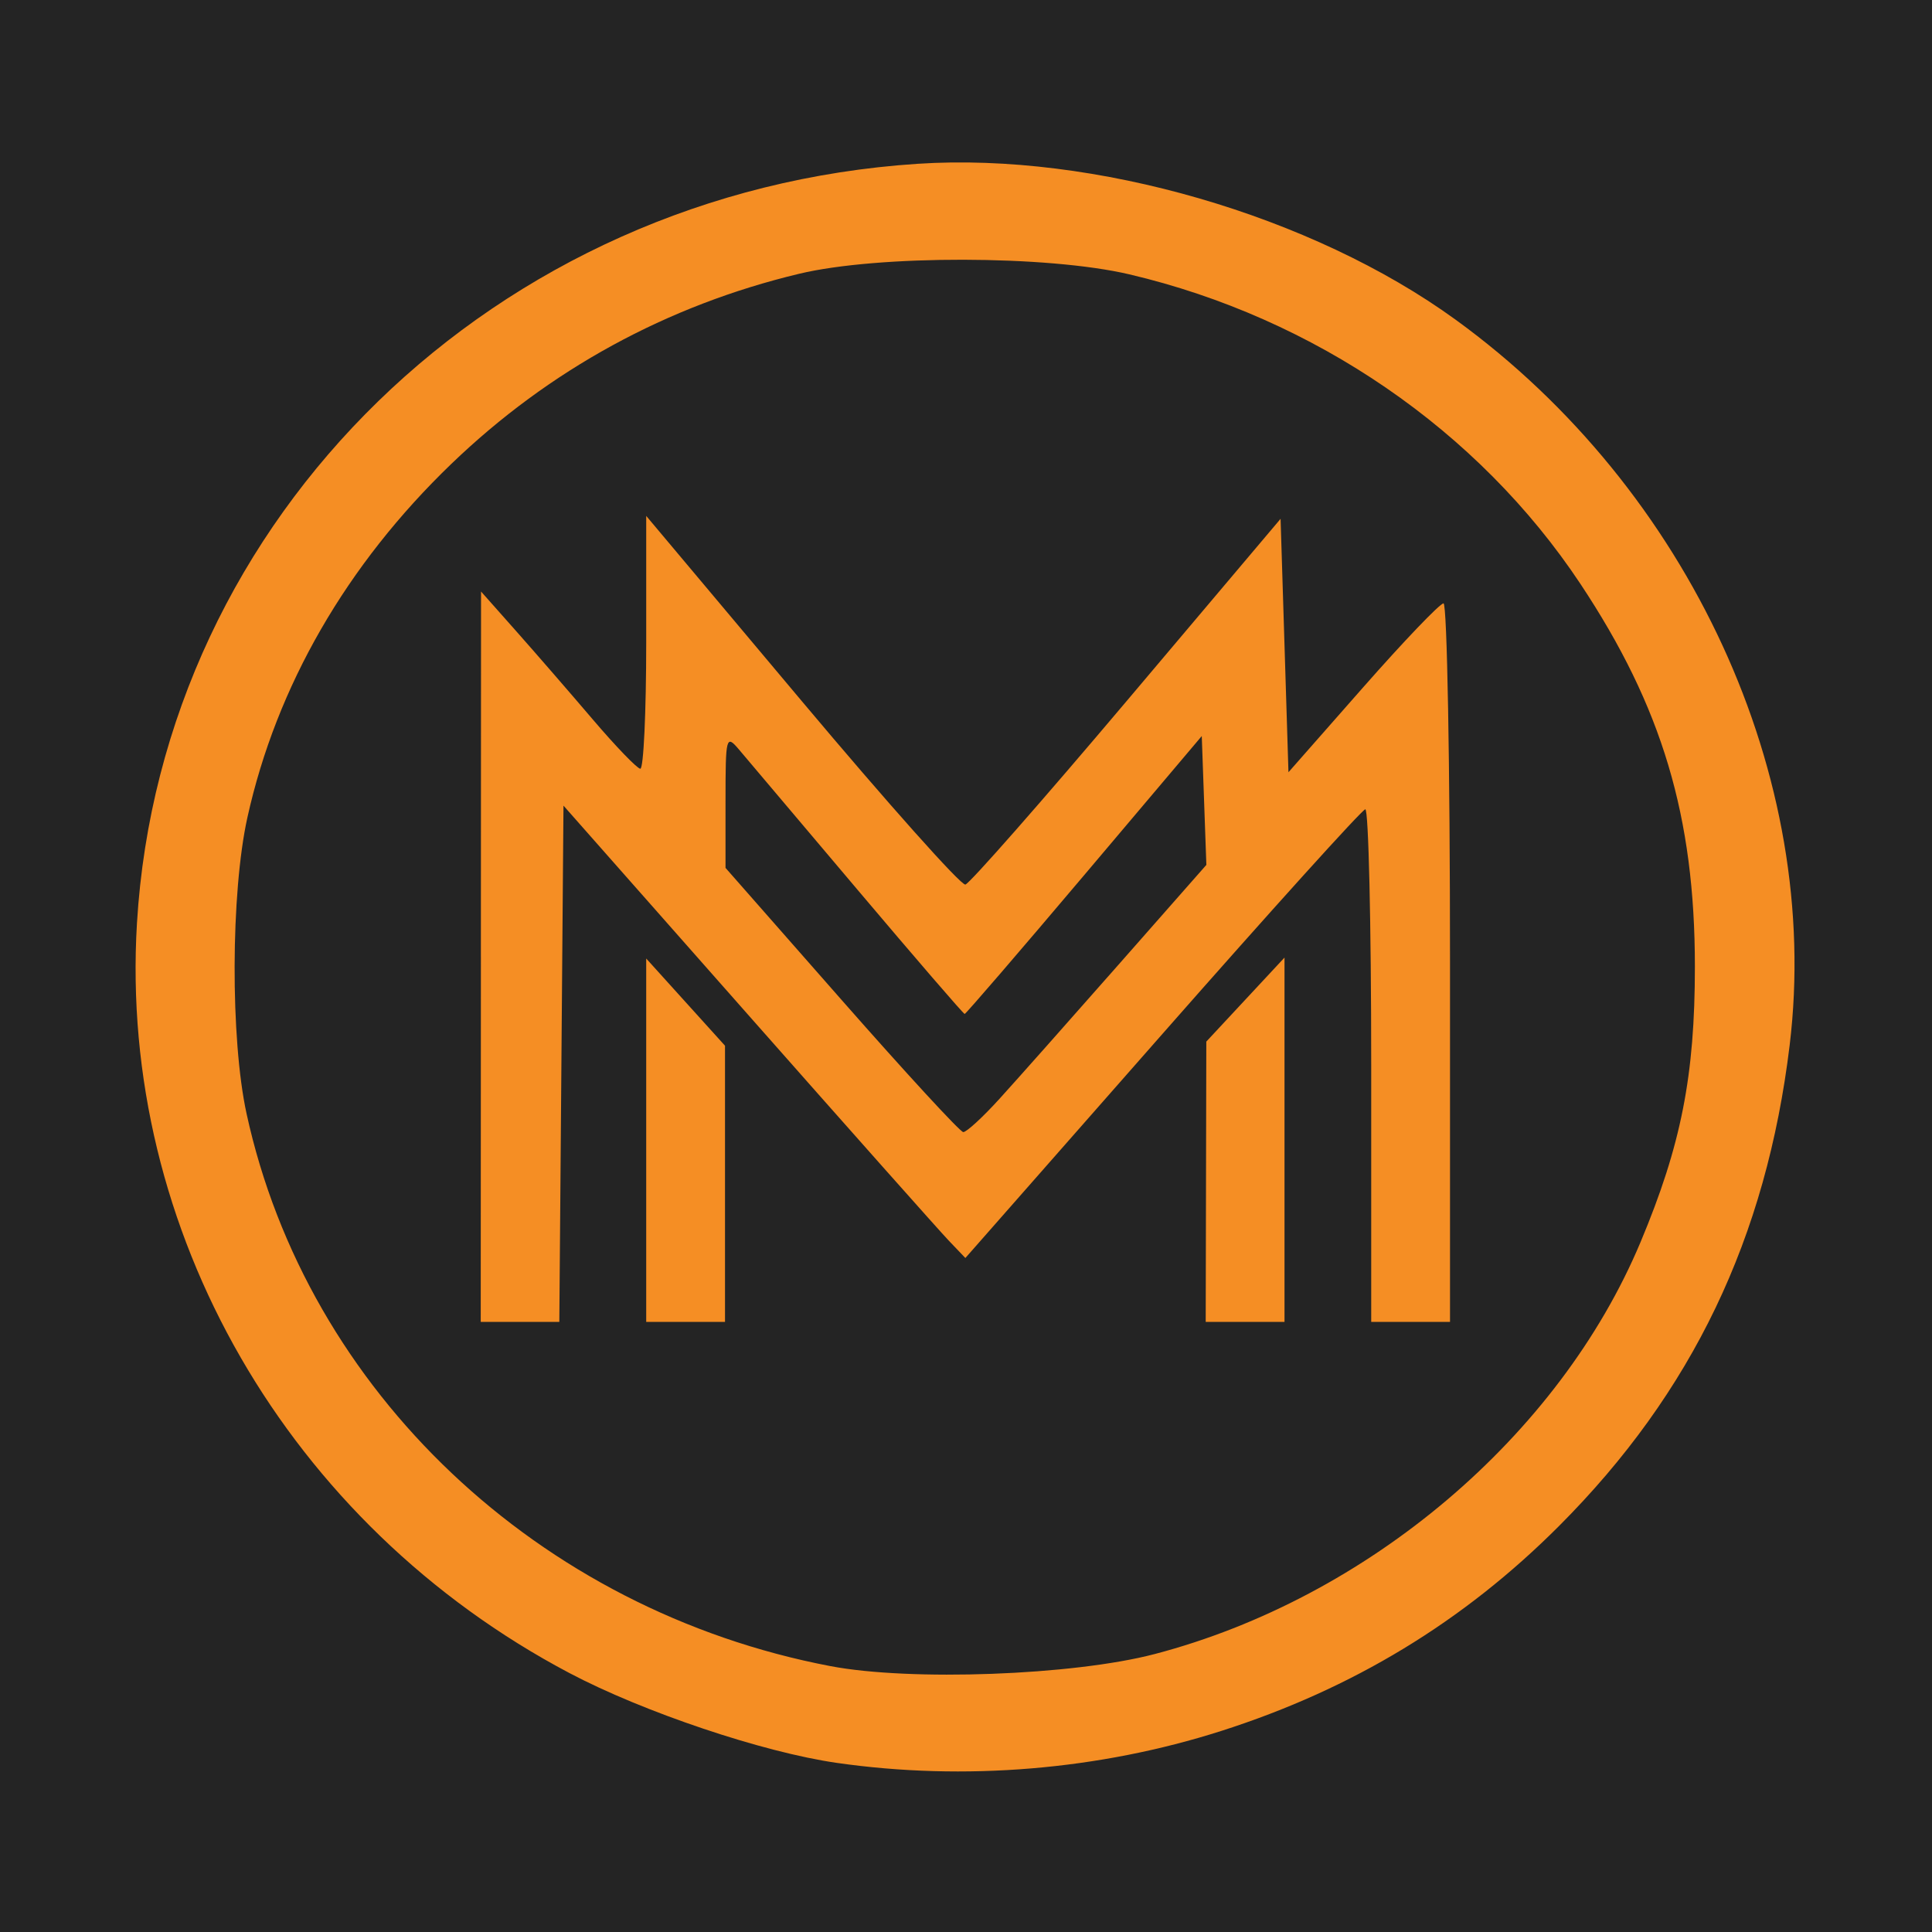 <?xml version="1.0" encoding="UTF-8" standalone="no"?>
<!-- Created with Inkscape (http://www.inkscape.org/) -->

<svg
   xmlns:dc="http://purl.org/dc/elements/1.1/"
   xmlns:cc="http://creativecommons.org/ns#"
   xmlns:rdf="http://www.w3.org/1999/02/22-rdf-syntax-ns#"
   xmlns:svg="http://www.w3.org/2000/svg"
   xmlns="http://www.w3.org/2000/svg"
   xmlns:sodipodi="http://sodipodi.sourceforge.net/DTD/sodipodi-0.dtd"
   xmlns:inkscape="http://www.inkscape.org/namespaces/inkscape"
   version="1.1"
   id="svg821"
   width="512"
   height="512"
   viewBox="0 0 512 512"
   sodipodi:docname="icon_512x512.svg"
   inkscape:version="0.92.2 (5c3e80d, 2017-08-06)">
  <defs
     id="defs825" />
  <sodipodi:namedview
     pagecolor="#ffffff"
     bordercolor="#666666"
     borderopacity="1"
     objecttolerance="10"
     gridtolerance="10"
     guidetolerance="10"
     inkscape:pageopacity="0"
     inkscape:pageshadow="2"
     inkscape:window-width="1920"
     inkscape:window-height="1001"
     id="namedview823"
     showgrid="false"
     inkscape:zoom="0.7890625"
     inkscape:cx="221.72832"
     inkscape:cy="269.9832"
     inkscape:window-x="-9"
     inkscape:window-y="-9"
     inkscape:window-maximized="1"
     inkscape:current-layer="svg821" />
  <rect
     style="fill:#242424;fill-opacity:1;fill-rule:evenodd;stroke:none;stroke-width:17.595;stroke-miterlimit:4;stroke-dasharray:none;stroke-opacity:1"
     id="rect6338"
     width="512"
     height="512"
     x="0"
     y="0" />
  <path
     style="fill:#f58e24;fill-opacity:1;stroke-width:2.09"
     d="M 221.724,467.178 C 202.211,464.379 170.483,453.715 150.905,443.376 76.339,404 31.402,326.08 36.296,244.646 42.776,136.838 131.322,50.725 243.225,43.404 c 46.72,-3.056 104.45,13.68 142.533,41.322 62.021,45.016 97.114,121.216 88.526,192.219 -6.187,51.147 -25.814,92.081 -61.112,127.448 -25.298,25.348 -54.662,43.172 -89.47,54.307 -32.412,10.368 -68.115,13.337 -101.979,8.478 z m 84.228,-28.825 c 56.58,-14.822 107.251,-57.768 128.804,-109.169 10.769,-25.683 14.407,-44.121 14.407,-73.03 0,-39.747 -8.703,-68.845 -30.334,-101.419 -27.025,-40.698 -70.445,-70.493 -119.537,-82.029 -21.673,-5.093 -66.523,-5.174 -87.486,-0.158 -35.031,8.382 -66.286,25.462 -92.186,50.377 -27.774,26.718 -46.358,58.937 -54.056,93.718 -4.423,19.985 -4.532,58.716 -0.221,78.495 16.04,73.587 77.333,131.603 154.657,146.387 21.27,4.067 64.395,2.475 85.954,-3.173 z M 127.439,253.539 l 0.043,-96.779 9.278,10.463 c 5.103,5.754 14.246,16.294 20.319,23.421 6.072,7.127 11.745,13.012 12.607,13.078 0.861,0.066 1.566,-14.982 1.566,-33.441 v -33.561 l 41.245,49.102 c 22.685,27.006 42.185,48.874 43.334,48.595 1.149,-0.279 20.414,-22.201 42.811,-48.717 l 40.723,-48.21 1.044,33.581 1.044,33.581 19.686,-22.377 c 10.827,-12.307 20.46,-22.377 21.406,-22.377 0.946,0 1.72,42.844 1.72,95.21 v 95.21 h -10.442 -10.442 v -68.007 c 0,-37.404 -0.705,-67.931 -1.566,-67.839 -0.861,0.093 -25.06,26.885 -53.775,59.54 l -52.209,59.372 -4.406,-4.611 c -2.423,-2.536 -26.387,-29.51 -53.253,-59.941 l -48.847,-55.33 -0.551,68.408 -0.551,68.408 h -10.413 -10.413 l 0.043,-96.779 z m 137.429,37.665 c 4.444,-4.891 18.599,-20.842 31.455,-35.446 l 23.375,-26.553 -0.609,-17.072 -0.609,-17.072 -31.133,36.825 c -17.123,20.253 -31.39,36.825 -31.705,36.825 -0.315,0 -13.088,-14.808 -28.385,-32.907 -15.297,-18.099 -29.427,-34.813 -31.399,-37.142 -3.438,-4.062 -3.585,-3.507 -3.588,13.551 l -0.002,17.786 30.737,34.968 c 16.905,19.232 31.422,35.005 32.26,35.05 0.838,0.045 5.159,-3.92 9.603,-8.812 z m -93.616,10.964 v -48.15 l 10.442,11.553 10.442,11.553 v 36.597 36.597 h -10.442 -10.442 z m 148.353,11.008 0.08,-37.142 10.362,-11.132 10.362,-11.132 v 48.274 48.274 h -10.442 -10.442 l 0.08,-37.142 z"
     id="path5768"
     inkscape:connector-curvature="0" />
</svg>
